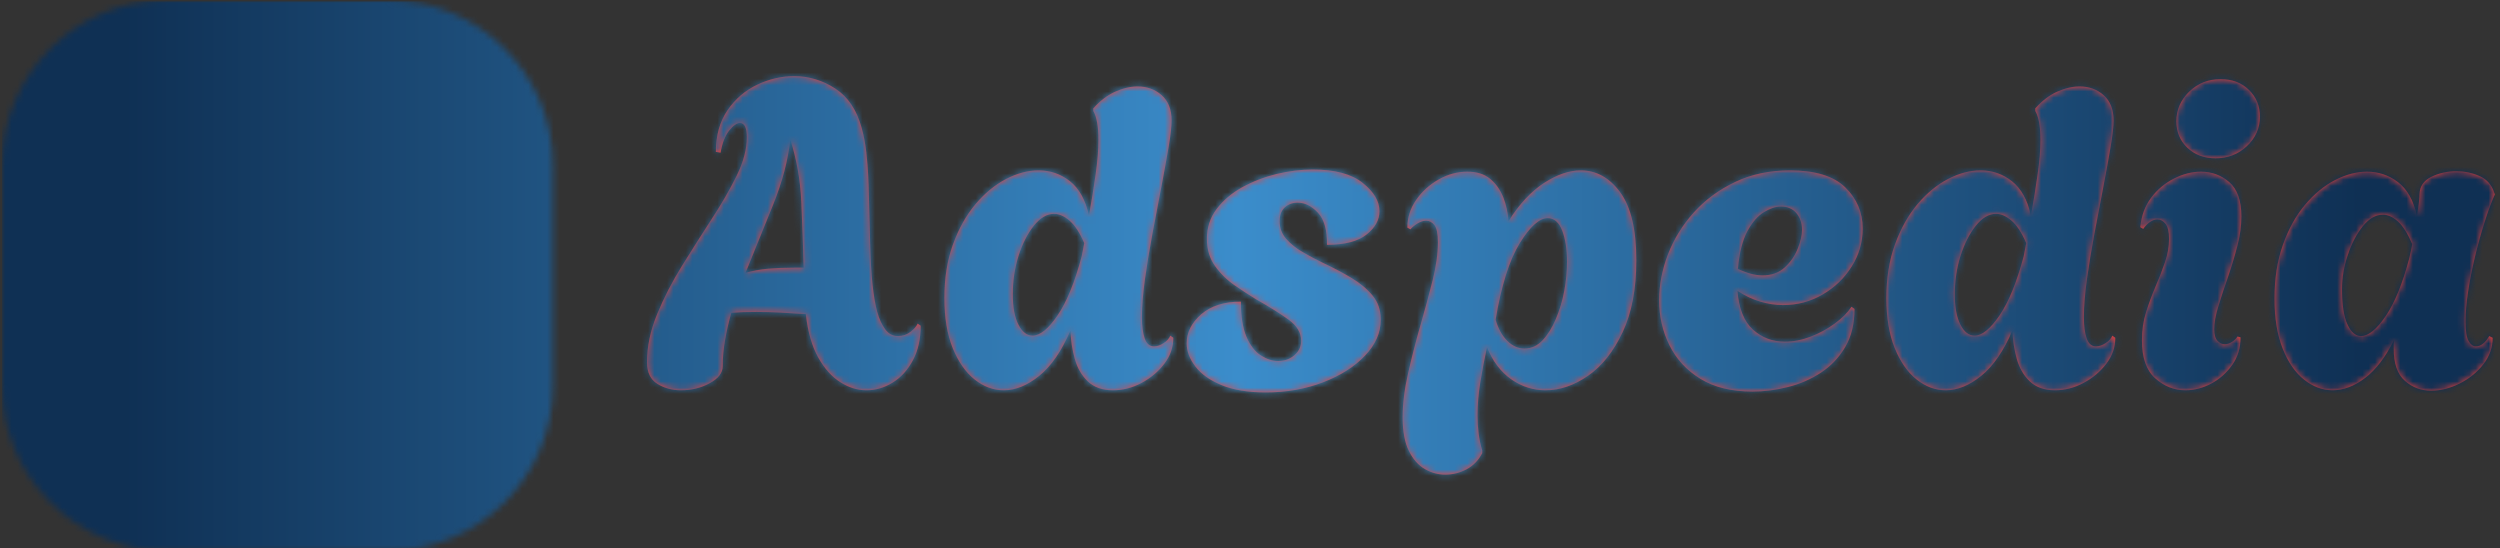 <svg xmlns="http://www.w3.org/2000/svg" version="1.1" xmlns:xlink="http://www.w3.org/1999/xlink" xmlns:svgjs="http://svgjs.dev/svgjs" width="1500" height="329" viewBox="0 0 1500 329"><rect x="0" y="0" width="1500" height="329" fill="#333333" stroke="none"/><g transform="matrix(1,0,0,1,-0.909,0.727)"><svg viewBox="0 0 396 87" data-background-color="#111111" preserveAspectRatio="xMidYMid meet" height="329" width="1500" xmlns="http://www.w3.org/2000/svg" xmlns:xlink="http://www.w3.org/1999/xlink"><g id="tight-bounds" transform="matrix(1,0,0,1,0.24,-0.192)"><svg viewBox="0 0 395.52 87.384" height="87.384" width="395.52"><g><svg viewBox="0 0 533.532 117.876" height="87.384" width="395.52"><g transform="matrix(1,0,0,1,138.012,16.291)"><svg viewBox="0 0 395.52 85.294" height="85.294" width="395.52"><g id="textblocktransform"><svg viewBox="0 0 395.52 85.294" height="85.294" width="395.52" id="textblock"><g><svg viewBox="0 0 395.52 85.294" height="85.294" width="395.52"><g transform="matrix(1,0,0,1,0,0)"><svg width="395.52" viewBox="0.7 -36.3 214.68 46.3" height="85.294" data-palette-color="#ee3e38"><path d="M4.65 0.2L4.65 0.2Q3.1 0.2 1.9-0.55 0.7-1.3 0.7-3.05L0.7-3.05Q0.7-5.8 1.88-8.65 3.05-11.5 4.78-14.28 6.5-17.05 8.22-19.7 9.95-22.35 11.13-24.75 12.3-27.15 12.3-29.2L12.3-29.2Q12.3-30.85 11.5-30.85L11.5-30.85Q10.95-30.85 10.25-29.98 9.55-29.1 9.25-27.4L9.25-27.4 8.7-27.5Q8.7-30.35 10.05-32.33 11.4-34.3 13.5-35.3 15.6-36.3 17.8-36.3L17.8-36.3Q20.35-36.3 22.58-34.85 24.8-33.4 25.65-30.25L25.65-30.25Q26-29 26.18-27.45 26.35-25.9 26.4-24.78 26.45-23.65 26.45-23.65L26.45-23.65Q26.55-19.6 26.63-16.8 26.7-14 26.9-12.1 27.1-10.2 27.45-8.9L27.45-8.9Q27.8-7.65 28.38-6.88 28.95-6.1 29.85-6.1L29.85-6.1Q30.7-6.1 31.33-6.6 31.95-7.1 32.15-7.55L32.15-7.55 32.5-7.3Q32.5-5 31.6-3.3 30.7-1.6 29.25-0.7 27.8 0.2 26.2 0.2L26.2 0.2Q24.65 0.2 23.18-0.73 21.7-1.65 20.6-3.6 19.5-5.55 19.15-8.65L19.15-8.65Q17.6-8.75 16.13-8.83 14.65-8.9 13.45-8.9L13.45-8.9Q12.65-8.9 11.93-8.88 11.2-8.85 10.5-8.8L10.5-8.8Q10.05-7.25 9.78-5.68 9.5-4.1 9.5-2.6L9.5-2.6Q9.5-1.45 8-0.63 6.5 0.2 4.65 0.2ZM12.15-13.45L12.15-13.45Q13.4-13.8 14.8-13.93 16.2-14.05 17.8-14.05L17.8-14.05 18.9-14.05Q18.8-17.75 18.63-21.65 18.45-25.55 17.35-28.9L17.35-28.9Q16.95-25.3 15.35-21.35 13.75-17.4 12.15-13.45ZM42.15 0.2L42.15 0.2Q40.35 0.2 38.77-1.05 37.2-2.3 36.22-4.7 35.25-7.1 35.25-10.5L35.25-10.5Q35.25-14 36.25-16.75 37.25-19.5 38.87-21.43 40.5-23.35 42.42-24.35 44.35-25.35 46.2-25.35L46.2-25.35Q48.25-25.35 49.85-24.08 51.45-22.8 52.05-20.1L52.05-20.1Q52.5-22.6 52.82-24.88 53.15-27.15 53.15-28.9L53.15-28.9Q53.15-31.2 52.55-32.25L52.55-32.25 52.55-32.55Q53.7-33.85 55.07-34.48 56.45-35.1 57.7-35.1L57.7-35.1Q59.35-35.1 60.5-34.08 61.65-33.05 61.65-31.15L61.65-31.15Q61.65-30.1 61.3-28.05 60.95-26 60.45-23.38 59.95-20.75 59.42-17.98 58.9-15.2 58.55-12.68 58.2-10.15 58.2-8.3L58.2-8.3Q58.2-6.75 58.52-5.83 58.85-4.9 59.6-4.9L59.6-4.9Q60.15-4.9 60.72-5.28 61.3-5.65 61.5-6.15L61.5-6.15 61.85-5.9Q61.85-4.25 60.8-2.88 59.75-1.5 58.15-0.65 56.55 0.2 54.85 0.2L54.85 0.2Q53 0.2 51.92-0.83 50.85-1.85 50.4-3.45 49.95-5.05 49.9-6.75L49.9-6.75Q48.35-3.15 46.27-1.48 44.2 0.2 42.15 0.2ZM45.5-6.15L45.5-6.15Q46.8-6.15 48.4-8.5 50-10.85 51.2-15.35L51.2-15.35 51.5-16.9Q50.7-18.75 49.77-19.53 48.85-20.3 48-20.3L48-20.3Q46.75-20.3 45.65-18.93 44.55-17.55 43.87-15.43 43.2-13.3 43.2-10.95L43.2-10.95Q43.2-8.7 43.85-7.43 44.5-6.15 45.5-6.15ZM72.59 0.45L72.59 0.45Q69.5 0.45 67.45-0.4 65.4-1.25 64.4-2.58 63.4-3.9 63.4-5.25L63.4-5.25Q63.4-7.15 65.09-8.63 66.8-10.1 69.7-10.1L69.7-10.1Q69.7-7.55 70.34-6.03 71-4.5 72.02-3.85 73.05-3.2 74-3.2L74-3.2Q75.15-3.2 75.92-3.88 76.7-4.55 76.7-5.55L76.7-5.55Q76.7-6.95 75.25-8 73.8-9.05 71.5-10.35L71.5-10.35Q70.34-11.05 69-11.98 67.65-12.9 66.7-14.23 65.75-15.55 65.75-17.4L65.75-17.4Q65.75-19.35 66.87-20.85 68-22.35 69.84-23.38 71.7-24.4 73.84-24.93 76-25.45 78.05-25.45L78.05-25.45Q81.9-25.45 83.84-23.9 85.8-22.35 85.8-20.6L85.8-20.6Q85.8-19.1 84.3-17.9 82.8-16.7 79.7-16.7L79.7-16.7Q79.75-19.25 78.65-20.43 77.55-21.6 76.3-21.6L76.3-21.6Q75.4-21.6 74.8-21.05 74.2-20.5 74.2-19.45L74.2-19.45Q74.2-18.25 74.97-17.38 75.75-16.5 76.92-15.83 78.09-15.15 79.34-14.55L79.34-14.55Q81.05-13.75 82.55-12.85 84.05-11.95 85-10.8 85.95-9.65 85.95-8L85.95-8Q85.95-5.75 84.12-3.83 82.3-1.9 79.25-0.73 76.2 0.45 72.59 0.45ZM93.44 10L93.44 10Q92.19 10 91.07 9.35 89.94 8.7 89.22 7.25 88.49 5.8 88.49 3.35L88.49 3.35Q88.49 1 89.12-1.75 89.74-4.5 90.54-7.28 91.34-10.05 91.97-12.55 92.59-15.05 92.59-17L92.59-17Q92.59-18.45 92.19-18.98 91.79-19.5 91.24-19.5L91.24-19.5Q90.74-19.5 90.24-19.2 89.74-18.9 89.39-18.5L89.39-18.5 89.04-18.7Q89.04-20.45 90.07-21.93 91.09-23.4 92.69-24.3 94.29-25.2 95.99-25.2L95.99-25.2Q97.64-25.2 98.64-24.38 99.64-23.55 100.17-22.25 100.69-20.95 100.79-19.45L100.79-19.45Q102.69-22.45 104.94-23.9 107.19-25.35 109.19-25.35L109.19-25.35Q111.89-25.35 113.77-22.8 115.64-20.25 115.64-14.9L115.64-14.9Q115.64-9.9 114.04-6.53 112.44-3.15 110.02-1.48 107.59 0.2 105.09 0.2L105.09 0.2Q102.94 0.2 101.12-1.07 99.29-2.35 98.29-4.8L98.29-4.8Q97.84-2.75 97.52-0.75 97.19 1.25 97.19 3.15L97.19 3.15Q97.19 4.2 97.32 5.2 97.44 6.2 97.74 7.2L97.74 7.2 97.74 7.5Q97.09 8.75 95.92 9.38 94.74 10 93.44 10ZM102.64-4.65L102.64-4.65Q103.84-4.65 104.74-5.6 105.64-6.55 106.29-8.08 106.94-9.6 107.27-11.35 107.59-13.1 107.59-14.75L107.59-14.75Q107.59-16.85 107.04-18.32 106.49-19.8 105.34-19.8L105.34-19.8Q103.89-19.8 102.09-16.88 100.29-13.95 99.29-8L99.29-8Q99.74-6.45 100.64-5.55 101.54-4.65 102.64-4.65ZM129.14 0.35L129.14 0.35Q125.49 0.35 123.09-1.13 120.69-2.6 119.49-5.03 118.29-7.45 118.29-10.25L118.29-10.25Q118.29-12.9 119.31-15.58 120.34-18.25 122.31-20.45 124.29-22.65 127.12-24 129.94-25.35 133.49-25.35L133.49-25.35Q137.89-25.35 139.91-23.38 141.94-21.4 141.94-18.6L141.94-18.6Q141.94-16.2 140.66-14.18 139.39-12.15 137.29-10.93 135.19-9.7 132.69-9.7L132.69-9.7Q131.39-9.7 130.04-10.1 128.69-10.5 127.39-11.35L127.39-11.35Q127.64-8.25 129.19-6.85 130.74-5.45 132.89-5.45L132.89-5.45Q134.39-5.45 135.89-6.03 137.39-6.6 138.66-7.53 139.94-8.45 140.64-9.5L140.64-9.5 140.99-9.25Q140.99-6.65 139.91-4.83 138.84-3 137.09-1.85 135.34-0.7 133.26-0.18 131.19 0.35 129.14 0.35ZM130.29-13.15L130.29-13.15Q131.89-13.15 132.89-14.08 133.89-15 134.39-16.25 134.89-17.5 134.89-18.45L134.89-18.45Q134.89-19.6 134.24-20.38 133.59-21.15 132.44-21.15L132.44-21.15Q131.54-21.15 130.47-20.5 129.39-19.85 128.54-18.28 127.69-16.7 127.44-13.9L127.44-13.9Q129.04-13.15 130.29-13.15ZM151.59 0.2L151.59 0.2Q149.79 0.2 148.21-1.05 146.64-2.3 145.66-4.7 144.69-7.1 144.69-10.5L144.69-10.5Q144.69-14 145.69-16.75 146.69-19.5 148.31-21.43 149.94-23.35 151.86-24.35 153.79-25.35 155.64-25.35L155.64-25.35Q157.69-25.35 159.29-24.08 160.89-22.8 161.49-20.1L161.49-20.1Q161.94-22.6 162.26-24.88 162.59-27.15 162.59-28.9L162.59-28.9Q162.59-31.2 161.99-32.25L161.99-32.25 161.99-32.55Q163.14-33.85 164.51-34.48 165.89-35.1 167.14-35.1L167.14-35.1Q168.79-35.1 169.94-34.08 171.09-33.05 171.09-31.15L171.09-31.15Q171.09-30.1 170.74-28.05 170.39-26 169.89-23.38 169.39-20.75 168.86-17.98 168.34-15.2 167.99-12.68 167.64-10.15 167.64-8.3L167.64-8.3Q167.64-6.75 167.96-5.83 168.29-4.9 169.04-4.9L169.04-4.9Q169.59-4.9 170.16-5.28 170.74-5.65 170.94-6.15L170.94-6.15 171.29-5.9Q171.29-4.25 170.24-2.88 169.19-1.5 167.59-0.65 165.99 0.2 164.29 0.2L164.29 0.2Q162.44 0.2 161.36-0.83 160.29-1.85 159.84-3.45 159.39-5.05 159.34-6.75L159.34-6.75Q157.79-3.15 155.71-1.48 153.64 0.2 151.59 0.2ZM154.94-6.15L154.94-6.15Q156.24-6.15 157.84-8.5 159.44-10.85 160.64-15.35L160.64-15.35 160.94-16.9Q160.14-18.75 159.21-19.53 158.29-20.3 157.44-20.3L157.44-20.3Q156.19-20.3 155.09-18.93 153.99-17.55 153.31-15.43 152.64-13.3 152.64-10.95L152.64-10.95Q152.64-8.7 153.29-7.43 153.94-6.15 154.94-6.15ZM182.94-26.75L182.94-26.75Q180.94-26.75 179.66-27.98 178.38-29.2 178.38-31.05L178.38-31.05Q178.38-33.05 179.88-34.5 181.38-35.95 183.53-35.95L183.53-35.95Q185.53-35.95 186.81-34.7 188.09-33.45 188.09-31.6L188.09-31.6Q188.09-29.6 186.59-28.18 185.09-26.75 182.94-26.75ZM179.44 0.2L179.44 0.2Q177.48 0.2 175.94-1.18 174.38-2.55 174.38-5.6L174.38-5.6Q174.38-7.35 174.86-8.88 175.34-10.4 175.96-11.85 176.59-13.3 177.06-14.68 177.53-16.05 177.53-17.4L177.53-17.4Q177.53-18.6 177.13-19.13 176.73-19.65 176.19-19.65L176.19-19.65Q175.34-19.65 174.53-18.55L174.53-18.55 174.19-18.75Q174.38-20.75 175.46-22.18 176.53-23.6 178.11-24.4 179.69-25.2 181.23-25.2L181.23-25.2Q183.13-25.2 184.53-23.98 185.94-22.75 185.94-20L185.94-20Q185.94-18.35 185.46-16.53 184.98-14.7 184.36-12.9 183.73-11.1 183.26-9.55 182.78-8 182.78-6.9L182.78-6.9Q182.78-5.95 183.16-5.55 183.53-5.15 183.98-5.15L183.98-5.15Q184.44-5.15 184.86-5.43 185.28-5.7 185.48-6.05L185.48-6.05 185.84-5.95Q185.84-4.1 184.86-2.73 183.88-1.35 182.44-0.58 180.98 0.2 179.44 0.2ZM207.98 0.25L207.98 0.25Q206.23 0.25 204.93-0.9 203.63-2.05 203.63-4.65L203.63-4.65Q203.63-4.9 203.63-5.15 203.63-5.4 203.68-5.65L203.68-5.65Q202.18-2.65 200.31-1.23 198.43 0.2 196.53 0.2L196.53 0.2Q194.78 0.2 193.23-1.03 191.68-2.25 190.73-4.65 189.78-7.05 189.78-10.45L189.78-10.45Q189.78-13.95 190.76-16.7 191.73-19.45 193.33-21.35 194.93-23.25 196.83-24.23 198.73-25.2 200.53-25.2L200.53-25.2Q202.53-25.2 204.13-23.98 205.73-22.75 206.33-20.1L206.33-20.1Q206.48-20.95 206.56-21.65 206.63-22.35 206.63-22.6L206.63-22.6Q206.68-23.95 208.01-24.6 209.33-25.25 210.93-25.25L210.93-25.25Q212.33-25.25 213.58-24.7 214.83-24.15 215.28-22.85L215.28-22.85 215.38-22.55Q214.78-21.2 214.18-19.3 213.58-17.4 213.08-15.33 212.58-13.25 212.28-11.28 211.98-9.3 211.98-7.8L211.98-7.8Q211.98-6.15 212.33-5.53 212.68-4.9 213.18-4.9L213.18-4.9Q214.03-4.9 214.73-6.1L214.73-6.1 215.13-5.9Q215.13-4.2 214.03-2.8 212.93-1.4 211.28-0.58 209.63 0.25 207.98 0.25ZM199.83-6.1L199.83-6.1Q201.13-6.1 202.71-8.43 204.28-10.75 205.43-15.1L205.43-15.1Q205.53-15.55 205.63-15.98 205.73-16.4 205.78-16.8L205.78-16.8Q204.98-18.65 204.11-19.43 203.23-20.2 202.38-20.2L202.38-20.2Q201.13-20.2 200.06-18.88 198.98-17.55 198.31-15.55 197.63-13.55 197.63-11.55L197.63-11.55Q197.63-8.8 198.26-7.45 198.88-6.1 199.83-6.1Z" opacity="1" transform="matrix(1,0,0,1,0,0)" fill="#ee3e38" class="wordmark-text-0" data-fill-palette-color="primary" id="text-0"></path></svg></g></svg></g></svg></g></svg></g><g><svg viewBox="0 0 117.876 117.876" height="117.876" width="117.876"><g><svg></svg></g><g id="icon-0"><svg viewBox="0 0 117.876 117.876" height="117.876" width="117.876"><g></g><g transform="matrix(1,0,0,1,23.575,34.37)"><svg viewBox="0 0 70.726 49.136" height="49.136" width="70.726"><g><svg xmlns="http://www.w3.org/2000/svg" xmlns:xlink="http://www.w3.org/1999/xlink" version="1.1" x="0" y="0" viewBox="15.156 25.792 69.688 48.415" enable-background="new 0 0 100 100" xml:space="preserve" height="49.136" width="70.726" class="icon-cg-0" data-fill-palette-color="quaternary" id="cg-0"><g fill="#ffffff" data-fill-palette-color="quaternary"><g fill="#ffffff" data-fill-palette-color="quaternary"><g fill="#ffffff" data-fill-palette-color="quaternary"><g fill="#ffffff" data-fill-palette-color="quaternary"><path fill="#ffffff" d="M84.844 57.285H15.156V25.792h69.688V57.285zM17.156 55.285h65.688V27.792H17.156V55.285z" data-fill-palette-color="quaternary"></path></g></g></g><g fill="#ffffff" data-fill-palette-color="quaternary"><g fill="#ffffff" data-fill-palette-color="quaternary"><g fill="#ffffff" data-fill-palette-color="quaternary"><g fill="#ffffff" data-fill-palette-color="quaternary"><g fill="#ffffff" data-fill-palette-color="quaternary"><rect x="26.276" y="55.802" fill="#ffffff" width="2" height="17.406" data-fill-palette-color="quaternary"></rect></g></g></g><g fill="#ffffff" data-fill-palette-color="quaternary"><g fill="#ffffff" data-fill-palette-color="quaternary"><g fill="#ffffff" data-fill-palette-color="quaternary"><rect x="24.375" y="72.208" fill="#ffffff" width="6.286" height="2" data-fill-palette-color="quaternary"></rect></g></g></g></g><g fill="#ffffff" data-fill-palette-color="quaternary"><g fill="#ffffff" data-fill-palette-color="quaternary"><g fill="#ffffff" data-fill-palette-color="quaternary"><g fill="#ffffff" data-fill-palette-color="quaternary"><rect x="71.724" y="55.802" fill="#ffffff" width="2" height="17.406" data-fill-palette-color="quaternary"></rect></g></g></g><g fill="#ffffff" data-fill-palette-color="quaternary"><g fill="#ffffff" data-fill-palette-color="quaternary"><g fill="#ffffff" data-fill-palette-color="quaternary"><rect x="69.823" y="72.208" fill="#ffffff" width="6.286" height="2" data-fill-palette-color="quaternary"></rect></g></g></g></g></g><g fill="#ffffff" data-fill-palette-color="quaternary"><g fill="#ffffff" data-fill-palette-color="quaternary"><g fill="#ffffff" data-fill-palette-color="quaternary"><path fill="#ffffff" d="M52.451 51h-29.559V32.078h29.559V51zM24.892 49h25.559V34.078h-25.559V49z" data-fill-palette-color="quaternary"></path></g></g></g><g fill="#ffffff" data-fill-palette-color="quaternary"><g fill="#ffffff" data-fill-palette-color="quaternary"><g fill="#ffffff" data-fill-palette-color="quaternary"><rect x="58.219" y="33.528" fill="#ffffff" width="18.856" height="2" data-fill-palette-color="quaternary"></rect></g></g></g><g fill="#ffffff" data-fill-palette-color="quaternary"><g fill="#ffffff" data-fill-palette-color="quaternary"><g fill="#ffffff" data-fill-palette-color="quaternary"><rect x="58.219" y="37.396" fill="#ffffff" width="18.856" height="2" data-fill-palette-color="quaternary"></rect></g></g></g><g fill="#ffffff" data-fill-palette-color="quaternary"><g fill="#ffffff" data-fill-palette-color="quaternary"><g fill="#ffffff" data-fill-palette-color="quaternary"><rect x="58.219" y="41.264" fill="#ffffff" width="18.856" height="2" data-fill-palette-color="quaternary"></rect></g></g></g><g fill="#ffffff" data-fill-palette-color="quaternary"><g fill="#ffffff" data-fill-palette-color="quaternary"><g fill="#ffffff" data-fill-palette-color="quaternary"><rect x="58.219" y="45.132" fill="#ffffff" width="15.955" height="2" data-fill-palette-color="quaternary"></rect></g></g></g></g></svg><g></g></g></svg></g></svg></g></svg></g></svg></g><defs></defs><mask id="e0ed5a58-7d8e-4985-bb32-17d586ca38d1"><g id="SvgjsG1022"><svg viewBox="0 0 395.52 87.384" height="87.384" width="395.52"><g><svg viewBox="0 0 533.532 117.876" height="87.384" width="395.52"><g transform="matrix(1,0,0,1,138.012,16.291)"><svg viewBox="0 0 395.52 85.294" height="85.294" width="395.52"><g id="SvgjsG1021"><svg viewBox="0 0 395.52 85.294" height="85.294" width="395.52" id="SvgjsSvg1020"><g><svg viewBox="0 0 395.52 85.294" height="85.294" width="395.52"><g transform="matrix(1,0,0,1,0,0)"><svg width="395.52" viewBox="0.7 -36.3 214.68 46.3" height="85.294" data-palette-color="#ee3e38"><path d="M4.65 0.2L4.65 0.2Q3.1 0.2 1.9-0.55 0.7-1.3 0.7-3.05L0.7-3.05Q0.7-5.8 1.88-8.65 3.05-11.5 4.78-14.28 6.5-17.05 8.22-19.7 9.95-22.35 11.13-24.75 12.3-27.15 12.3-29.2L12.3-29.2Q12.3-30.85 11.5-30.85L11.5-30.85Q10.95-30.85 10.25-29.98 9.55-29.1 9.25-27.4L9.25-27.4 8.7-27.5Q8.7-30.35 10.05-32.33 11.4-34.3 13.5-35.3 15.6-36.3 17.8-36.3L17.8-36.3Q20.35-36.3 22.58-34.85 24.8-33.4 25.65-30.25L25.65-30.25Q26-29 26.18-27.45 26.35-25.9 26.4-24.78 26.45-23.65 26.45-23.65L26.45-23.65Q26.55-19.6 26.63-16.8 26.7-14 26.9-12.1 27.1-10.2 27.45-8.9L27.45-8.9Q27.8-7.65 28.38-6.88 28.95-6.1 29.85-6.1L29.85-6.1Q30.7-6.1 31.33-6.6 31.95-7.1 32.15-7.55L32.15-7.55 32.5-7.3Q32.5-5 31.6-3.3 30.7-1.6 29.25-0.7 27.8 0.2 26.2 0.2L26.2 0.2Q24.65 0.2 23.18-0.73 21.7-1.65 20.6-3.6 19.5-5.55 19.15-8.65L19.15-8.65Q17.6-8.75 16.13-8.83 14.65-8.9 13.45-8.9L13.45-8.9Q12.65-8.9 11.93-8.88 11.2-8.85 10.5-8.8L10.5-8.8Q10.05-7.25 9.78-5.68 9.5-4.1 9.5-2.6L9.5-2.6Q9.5-1.45 8-0.63 6.5 0.2 4.65 0.2ZM12.15-13.45L12.15-13.45Q13.4-13.8 14.8-13.93 16.2-14.05 17.8-14.05L17.8-14.05 18.9-14.05Q18.8-17.75 18.63-21.65 18.45-25.55 17.35-28.9L17.35-28.9Q16.95-25.3 15.35-21.35 13.75-17.4 12.15-13.45ZM42.15 0.2L42.15 0.2Q40.35 0.2 38.77-1.05 37.2-2.3 36.22-4.7 35.25-7.1 35.25-10.5L35.25-10.5Q35.25-14 36.25-16.75 37.25-19.5 38.87-21.43 40.5-23.35 42.42-24.35 44.35-25.35 46.2-25.35L46.2-25.35Q48.25-25.35 49.85-24.08 51.45-22.8 52.05-20.1L52.05-20.1Q52.5-22.6 52.82-24.88 53.15-27.15 53.15-28.9L53.15-28.9Q53.15-31.2 52.55-32.25L52.55-32.25 52.55-32.55Q53.7-33.85 55.07-34.48 56.45-35.1 57.7-35.1L57.7-35.1Q59.35-35.1 60.5-34.08 61.65-33.05 61.65-31.15L61.65-31.15Q61.65-30.1 61.3-28.05 60.95-26 60.45-23.38 59.95-20.75 59.42-17.98 58.9-15.2 58.55-12.68 58.2-10.15 58.2-8.3L58.2-8.3Q58.2-6.75 58.52-5.83 58.85-4.9 59.6-4.9L59.6-4.9Q60.15-4.9 60.72-5.28 61.3-5.65 61.5-6.15L61.5-6.15 61.85-5.9Q61.85-4.25 60.8-2.88 59.75-1.5 58.15-0.65 56.55 0.2 54.85 0.2L54.85 0.2Q53 0.2 51.92-0.83 50.85-1.85 50.4-3.45 49.95-5.05 49.9-6.75L49.9-6.75Q48.35-3.15 46.27-1.48 44.2 0.2 42.15 0.2ZM45.5-6.15L45.5-6.15Q46.8-6.15 48.4-8.5 50-10.85 51.2-15.35L51.2-15.35 51.5-16.9Q50.7-18.75 49.77-19.53 48.85-20.3 48-20.3L48-20.3Q46.75-20.3 45.65-18.93 44.55-17.55 43.87-15.43 43.2-13.3 43.2-10.95L43.2-10.95Q43.2-8.7 43.85-7.43 44.5-6.15 45.5-6.15ZM72.59 0.45L72.59 0.45Q69.5 0.45 67.45-0.4 65.4-1.25 64.4-2.58 63.4-3.9 63.4-5.25L63.4-5.25Q63.4-7.15 65.09-8.63 66.8-10.1 69.7-10.1L69.7-10.1Q69.7-7.55 70.34-6.03 71-4.5 72.02-3.85 73.05-3.2 74-3.2L74-3.2Q75.15-3.2 75.92-3.88 76.7-4.55 76.7-5.55L76.7-5.55Q76.7-6.95 75.25-8 73.8-9.05 71.5-10.35L71.5-10.35Q70.34-11.05 69-11.98 67.65-12.9 66.7-14.23 65.75-15.55 65.75-17.4L65.75-17.4Q65.75-19.35 66.87-20.85 68-22.35 69.84-23.38 71.7-24.4 73.84-24.93 76-25.45 78.05-25.45L78.05-25.45Q81.9-25.45 83.84-23.9 85.8-22.35 85.8-20.6L85.8-20.6Q85.8-19.1 84.3-17.9 82.8-16.7 79.7-16.7L79.7-16.7Q79.75-19.25 78.65-20.43 77.55-21.6 76.3-21.6L76.3-21.6Q75.4-21.6 74.8-21.05 74.2-20.5 74.2-19.45L74.2-19.45Q74.2-18.25 74.97-17.38 75.75-16.5 76.92-15.83 78.09-15.15 79.34-14.55L79.34-14.55Q81.05-13.75 82.55-12.85 84.05-11.95 85-10.8 85.95-9.65 85.95-8L85.95-8Q85.95-5.75 84.12-3.83 82.3-1.9 79.25-0.73 76.2 0.45 72.59 0.45ZM93.44 10L93.44 10Q92.19 10 91.07 9.35 89.94 8.7 89.22 7.25 88.49 5.8 88.49 3.35L88.49 3.35Q88.49 1 89.12-1.75 89.74-4.5 90.54-7.28 91.34-10.05 91.97-12.55 92.59-15.05 92.59-17L92.59-17Q92.59-18.45 92.19-18.98 91.79-19.5 91.24-19.5L91.24-19.5Q90.74-19.5 90.24-19.2 89.74-18.9 89.39-18.5L89.39-18.5 89.04-18.7Q89.04-20.45 90.07-21.93 91.09-23.4 92.69-24.3 94.29-25.2 95.99-25.2L95.99-25.2Q97.64-25.2 98.64-24.38 99.64-23.55 100.17-22.25 100.69-20.95 100.79-19.45L100.79-19.45Q102.69-22.45 104.94-23.9 107.19-25.35 109.19-25.35L109.19-25.35Q111.89-25.35 113.77-22.8 115.64-20.25 115.64-14.9L115.64-14.9Q115.64-9.9 114.04-6.53 112.44-3.15 110.02-1.48 107.59 0.2 105.09 0.2L105.09 0.2Q102.94 0.2 101.12-1.07 99.29-2.35 98.29-4.8L98.29-4.8Q97.84-2.75 97.52-0.75 97.19 1.25 97.19 3.15L97.19 3.15Q97.19 4.2 97.32 5.2 97.44 6.2 97.74 7.2L97.74 7.2 97.74 7.5Q97.09 8.75 95.92 9.38 94.74 10 93.44 10ZM102.64-4.65L102.64-4.65Q103.84-4.65 104.74-5.6 105.64-6.55 106.29-8.08 106.94-9.6 107.27-11.35 107.59-13.1 107.59-14.75L107.59-14.75Q107.59-16.85 107.04-18.32 106.49-19.8 105.34-19.8L105.34-19.8Q103.89-19.8 102.09-16.88 100.29-13.95 99.29-8L99.29-8Q99.74-6.45 100.64-5.55 101.54-4.65 102.64-4.65ZM129.14 0.35L129.14 0.35Q125.49 0.35 123.09-1.13 120.69-2.6 119.49-5.03 118.29-7.45 118.29-10.25L118.29-10.25Q118.29-12.9 119.31-15.58 120.34-18.25 122.31-20.45 124.29-22.65 127.12-24 129.94-25.35 133.49-25.35L133.49-25.35Q137.89-25.35 139.91-23.38 141.94-21.4 141.94-18.6L141.94-18.6Q141.94-16.2 140.66-14.18 139.39-12.15 137.29-10.93 135.19-9.7 132.69-9.7L132.69-9.7Q131.39-9.7 130.04-10.1 128.69-10.5 127.39-11.35L127.39-11.35Q127.64-8.25 129.19-6.85 130.74-5.45 132.89-5.45L132.89-5.45Q134.39-5.45 135.89-6.03 137.39-6.6 138.66-7.53 139.94-8.45 140.64-9.5L140.64-9.5 140.99-9.25Q140.99-6.65 139.91-4.83 138.84-3 137.09-1.85 135.34-0.7 133.26-0.18 131.19 0.35 129.14 0.35ZM130.29-13.15L130.29-13.15Q131.89-13.15 132.89-14.08 133.89-15 134.39-16.25 134.89-17.5 134.89-18.45L134.89-18.45Q134.89-19.6 134.24-20.38 133.59-21.15 132.44-21.15L132.44-21.15Q131.54-21.15 130.47-20.5 129.39-19.85 128.54-18.28 127.69-16.7 127.44-13.9L127.44-13.9Q129.04-13.15 130.29-13.15ZM151.59 0.2L151.59 0.2Q149.79 0.2 148.21-1.05 146.64-2.3 145.66-4.7 144.69-7.1 144.69-10.5L144.69-10.5Q144.69-14 145.69-16.75 146.69-19.5 148.31-21.43 149.94-23.35 151.86-24.35 153.79-25.35 155.64-25.35L155.64-25.35Q157.69-25.35 159.29-24.08 160.89-22.8 161.49-20.1L161.49-20.1Q161.94-22.6 162.26-24.88 162.59-27.15 162.59-28.9L162.59-28.9Q162.59-31.2 161.99-32.25L161.99-32.25 161.99-32.55Q163.14-33.85 164.51-34.48 165.89-35.1 167.14-35.1L167.14-35.1Q168.79-35.1 169.94-34.08 171.09-33.05 171.09-31.15L171.09-31.15Q171.09-30.1 170.74-28.05 170.39-26 169.89-23.38 169.39-20.75 168.86-17.98 168.34-15.2 167.99-12.68 167.64-10.15 167.64-8.3L167.64-8.3Q167.64-6.75 167.96-5.83 168.29-4.9 169.04-4.9L169.04-4.9Q169.59-4.9 170.16-5.28 170.74-5.65 170.94-6.15L170.94-6.15 171.29-5.9Q171.29-4.25 170.24-2.88 169.19-1.5 167.59-0.65 165.99 0.2 164.29 0.2L164.29 0.2Q162.44 0.2 161.36-0.83 160.29-1.85 159.84-3.45 159.39-5.05 159.34-6.75L159.34-6.75Q157.79-3.15 155.71-1.48 153.64 0.2 151.59 0.2ZM154.94-6.15L154.94-6.15Q156.24-6.15 157.84-8.5 159.44-10.85 160.64-15.35L160.64-15.35 160.94-16.9Q160.14-18.75 159.21-19.53 158.29-20.3 157.44-20.3L157.44-20.3Q156.19-20.3 155.09-18.93 153.99-17.55 153.31-15.43 152.64-13.3 152.64-10.95L152.64-10.95Q152.64-8.7 153.29-7.43 153.94-6.15 154.94-6.15ZM182.94-26.75L182.94-26.75Q180.94-26.75 179.66-27.98 178.38-29.2 178.38-31.05L178.38-31.05Q178.38-33.05 179.88-34.5 181.38-35.95 183.53-35.95L183.53-35.95Q185.53-35.95 186.81-34.7 188.09-33.45 188.09-31.6L188.09-31.6Q188.09-29.6 186.59-28.18 185.09-26.75 182.94-26.75ZM179.44 0.2L179.44 0.2Q177.48 0.2 175.94-1.18 174.38-2.55 174.38-5.6L174.38-5.6Q174.38-7.35 174.86-8.88 175.34-10.4 175.96-11.85 176.59-13.3 177.06-14.68 177.53-16.05 177.53-17.4L177.53-17.4Q177.53-18.6 177.13-19.13 176.73-19.65 176.19-19.65L176.19-19.65Q175.34-19.65 174.53-18.55L174.53-18.55 174.19-18.75Q174.38-20.75 175.46-22.18 176.53-23.6 178.11-24.4 179.69-25.2 181.23-25.2L181.23-25.2Q183.13-25.2 184.53-23.98 185.94-22.75 185.94-20L185.94-20Q185.94-18.35 185.46-16.53 184.98-14.7 184.36-12.9 183.73-11.1 183.26-9.55 182.78-8 182.78-6.9L182.78-6.9Q182.78-5.95 183.16-5.55 183.53-5.15 183.98-5.15L183.98-5.15Q184.44-5.15 184.86-5.43 185.28-5.7 185.48-6.05L185.48-6.05 185.84-5.95Q185.84-4.1 184.86-2.73 183.88-1.35 182.44-0.58 180.98 0.2 179.44 0.2ZM207.98 0.25L207.98 0.25Q206.23 0.25 204.93-0.9 203.63-2.05 203.63-4.65L203.63-4.65Q203.63-4.9 203.63-5.15 203.63-5.4 203.68-5.65L203.68-5.65Q202.18-2.65 200.31-1.23 198.43 0.2 196.53 0.2L196.53 0.2Q194.78 0.2 193.23-1.03 191.68-2.25 190.73-4.65 189.78-7.05 189.78-10.45L189.78-10.45Q189.78-13.95 190.76-16.7 191.73-19.45 193.33-21.35 194.93-23.25 196.83-24.23 198.73-25.2 200.53-25.2L200.53-25.2Q202.53-25.2 204.13-23.98 205.73-22.75 206.33-20.1L206.33-20.1Q206.48-20.95 206.56-21.65 206.63-22.35 206.63-22.6L206.63-22.6Q206.68-23.95 208.01-24.6 209.33-25.25 210.93-25.25L210.93-25.25Q212.33-25.25 213.58-24.7 214.83-24.15 215.28-22.85L215.28-22.85 215.38-22.55Q214.78-21.2 214.18-19.3 213.58-17.4 213.08-15.33 212.58-13.25 212.28-11.28 211.98-9.3 211.98-7.8L211.98-7.8Q211.98-6.15 212.33-5.53 212.68-4.9 213.18-4.9L213.18-4.9Q214.03-4.9 214.73-6.1L214.73-6.1 215.13-5.9Q215.13-4.2 214.03-2.8 212.93-1.4 211.28-0.58 209.63 0.25 207.98 0.25ZM199.83-6.1L199.83-6.1Q201.13-6.1 202.71-8.43 204.28-10.75 205.43-15.1L205.43-15.1Q205.53-15.55 205.63-15.98 205.73-16.4 205.78-16.8L205.78-16.8Q204.98-18.65 204.11-19.43 203.23-20.2 202.38-20.2L202.38-20.2Q201.13-20.2 200.06-18.88 198.98-17.55 198.31-15.55 197.63-13.55 197.63-11.55L197.63-11.55Q197.63-8.8 198.26-7.45 198.88-6.1 199.83-6.1Z" opacity="1" transform="matrix(1,0,0,1,0,0)" fill="black" class="wordmark-text-0" id="SvgjsPath1019"></path></svg></g></svg></g></svg></g></svg></g><g><svg viewBox="0 0 117.876 117.876" height="117.876" width="117.876"><g><svg></svg></g><g id="SvgjsG1018"><svg viewBox="0 0 117.876 117.876" height="117.876" width="117.876"><g><path transform="scale(1.179,1.179)" d="M30 100c-16.569 0-30-13.431-30-30v-40c0-16.569 13.431-30 30-30h40c16.569 0 30 13.431 30 30v40c0 16.569-13.431 30-30 30z" fill="white" fill-rule="nonzero" stroke="none" stroke-width="1" stroke-linecap="butt" stroke-linejoin="miter" stroke-miterlimit="10" stroke-dasharray="" stroke-dashoffset="0" font-family="none" font-weight="none" font-size="none" text-anchor="none" style="mix-blend-mode: normal"></path></g><g transform="matrix(1,0,0,1,23.575,34.37)"><svg viewBox="0 0 70.726 49.136" height="49.136" width="70.726"><g><svg xmlns="http://www.w3.org/2000/svg" xmlns:xlink="http://www.w3.org/1999/xlink" version="1.1" x="0" y="0" viewBox="15.156 25.792 69.688 48.415" enable-background="new 0 0 100 100" xml:space="preserve" height="49.136" width="70.726" class="icon-cg-0" data-fill-palette-color="quaternary" id="SvgjsSvg1017"><g fill="black"><g fill="black"><g fill="black"><g fill="black"><path fill="black" d="M84.844 57.285H15.156V25.792h69.688V57.285zM17.156 55.285h65.688V27.792H17.156V55.285z"></path></g></g></g><g fill="black"><g fill="black"><g fill="black"><g fill="black"><g fill="black"><rect x="26.276" y="55.802" fill="black" width="2" height="17.406"></rect></g></g></g><g fill="black"><g fill="black"><g fill="black"><rect x="24.375" y="72.208" fill="black" width="6.286" height="2"></rect></g></g></g></g><g fill="black"><g fill="black"><g fill="black"><g fill="black"><rect x="71.724" y="55.802" fill="black" width="2" height="17.406"></rect></g></g></g><g fill="black"><g fill="black"><g fill="black"><rect x="69.823" y="72.208" fill="black" width="6.286" height="2"></rect></g></g></g></g></g><g fill="black"><g fill="black"><g fill="black"><path fill="black" d="M52.451 51h-29.559V32.078h29.559V51zM24.892 49h25.559V34.078h-25.559V49z"></path></g></g></g><g fill="black"><g fill="black"><g fill="black"><rect x="58.219" y="33.528" fill="black" width="18.856" height="2"></rect></g></g></g><g fill="black"><g fill="black"><g fill="black"><rect x="58.219" y="37.396" fill="black" width="18.856" height="2"></rect></g></g></g><g fill="black"><g fill="black"><g fill="black"><rect x="58.219" y="41.264" fill="black" width="18.856" height="2"></rect></g></g></g><g fill="black"><g fill="black"><g fill="black"><rect x="58.219" y="45.132" fill="black" width="15.955" height="2"></rect></g></g></g></g></svg><g></g></g></svg></g></svg></g></svg></g></svg></g><defs><mask></mask></defs></svg><rect width="395.52" height="87.384" fill="black" stroke="none" visibility="hidden"></rect></g></mask><linearGradient x1="0.054" x2="0.941" y1="0.5" y2="0.5" id="95dbe698-c35d-4001-8f48-8e096bb64cd1"><stop stop-color="#0f3054" offset="0"></stop><stop stop-color="#3b8dcb" offset="0.498"></stop><stop stop-color="#0f3054" offset="1"></stop></linearGradient><rect width="395.52" height="87.384" fill="url(#95dbe698-c35d-4001-8f48-8e096bb64cd1)" mask="url(#e0ed5a58-7d8e-4985-bb32-17d586ca38d1)" data-fill-palette-color="accent"></rect></svg><rect width="395.52" height="87.384" fill="none" stroke="none" visibility="hidden"></rect></g></svg></g></svg>